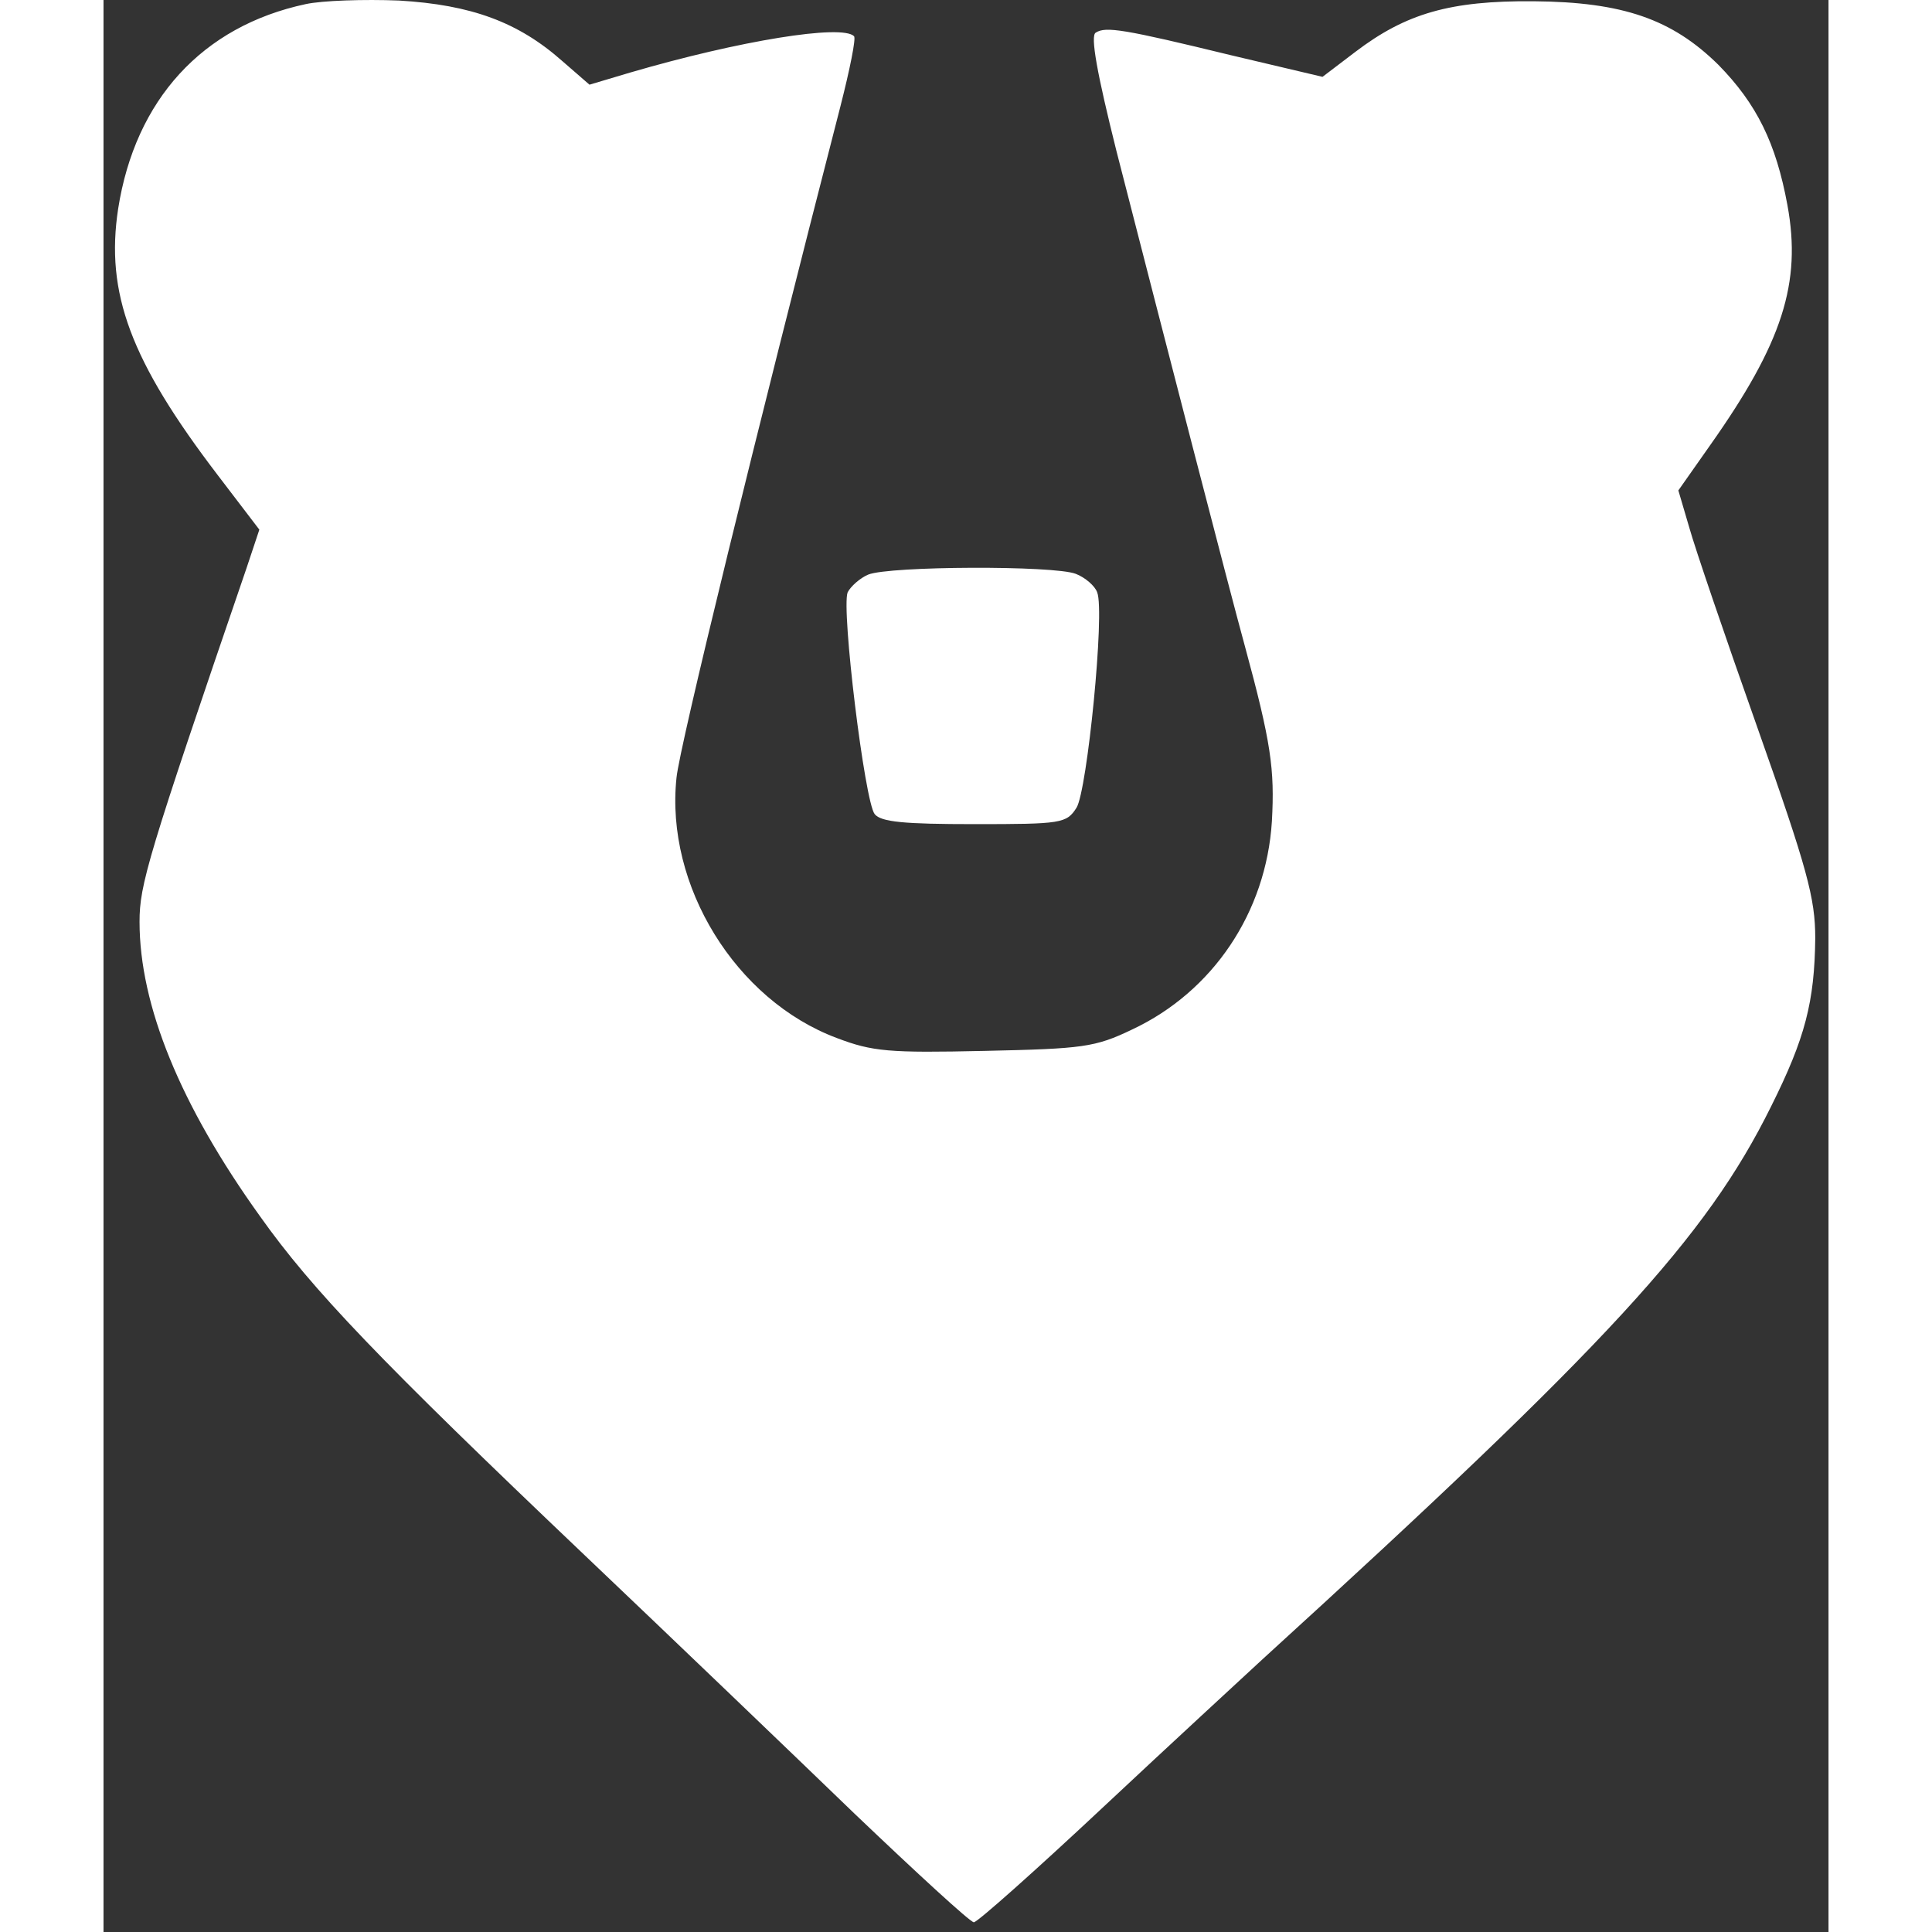 <svg width="32" height="32" viewBox="0 0 75 84" fill="none" xmlns="http://www.w3.org/2000/svg">
<rect x="0" y="0" width="75" height="84" fill="#333333" stroke="none"/>
<path d="M8.791 0.179C4.296 1.14 1.381 4.333 0.637 9.077C0.079 12.735 1.164 15.68 4.978 20.672L6.776 23.028L6.218 24.702C1.908 37.289 1.567 38.467 1.567 40.08C1.567 43.707 3.334 48.047 6.807 52.884C9.07 56.077 12.015 59.146 20.944 67.641C24.695 71.207 29.966 76.26 32.663 78.864C35.361 81.437 37.686 83.577 37.841 83.577C37.996 83.577 40.538 81.313 43.483 78.554C46.428 75.795 49.56 72.912 50.397 72.137C65.433 58.433 69.681 53.814 72.502 48.109C73.99 45.133 74.393 43.552 74.424 40.793C74.424 39.056 74.083 37.785 71.913 31.647C70.518 27.709 69.185 23.803 68.937 22.904L68.472 21.323L69.867 19.339C72.998 14.905 73.835 12.301 73.215 8.922C72.719 6.224 71.882 4.519 70.208 2.814C68.193 0.83 66.053 0.086 62.178 0.055C58.551 0.024 56.629 0.582 54.427 2.256L53.001 3.341L49.064 2.411C44.351 1.264 43.576 1.14 43.142 1.419C42.894 1.543 43.204 3.217 44.041 6.565C46.15 14.781 48.94 25.601 49.622 28.081C50.769 32.298 50.924 33.445 50.8 35.708C50.552 39.676 48.227 43.118 44.723 44.761C43.111 45.536 42.584 45.598 38.306 45.691C34.151 45.784 33.438 45.722 31.888 45.133C27.486 43.49 24.416 38.498 24.913 33.817C25.037 32.484 28.385 18.811 32.043 4.612C32.446 3.031 32.725 1.667 32.632 1.574C32.105 1.047 27.672 1.76 22.897 3.155L21.13 3.682L19.952 2.659C18.03 0.954 15.984 0.21 12.852 0.024C11.333 -0.038 9.504 0.024 8.791 0.179Z" fill="white"/>
<path d="M33.252 24.981C32.88 25.136 32.477 25.508 32.353 25.756C32.074 26.5 33.097 34.871 33.531 35.398C33.81 35.739 34.802 35.832 37.872 35.832C41.654 35.832 41.871 35.801 42.305 35.119C42.77 34.375 43.545 26.593 43.204 25.756C43.111 25.477 42.677 25.105 42.274 24.95C41.313 24.578 34.182 24.609 33.252 24.981Z" fill="white"/>
</svg>
